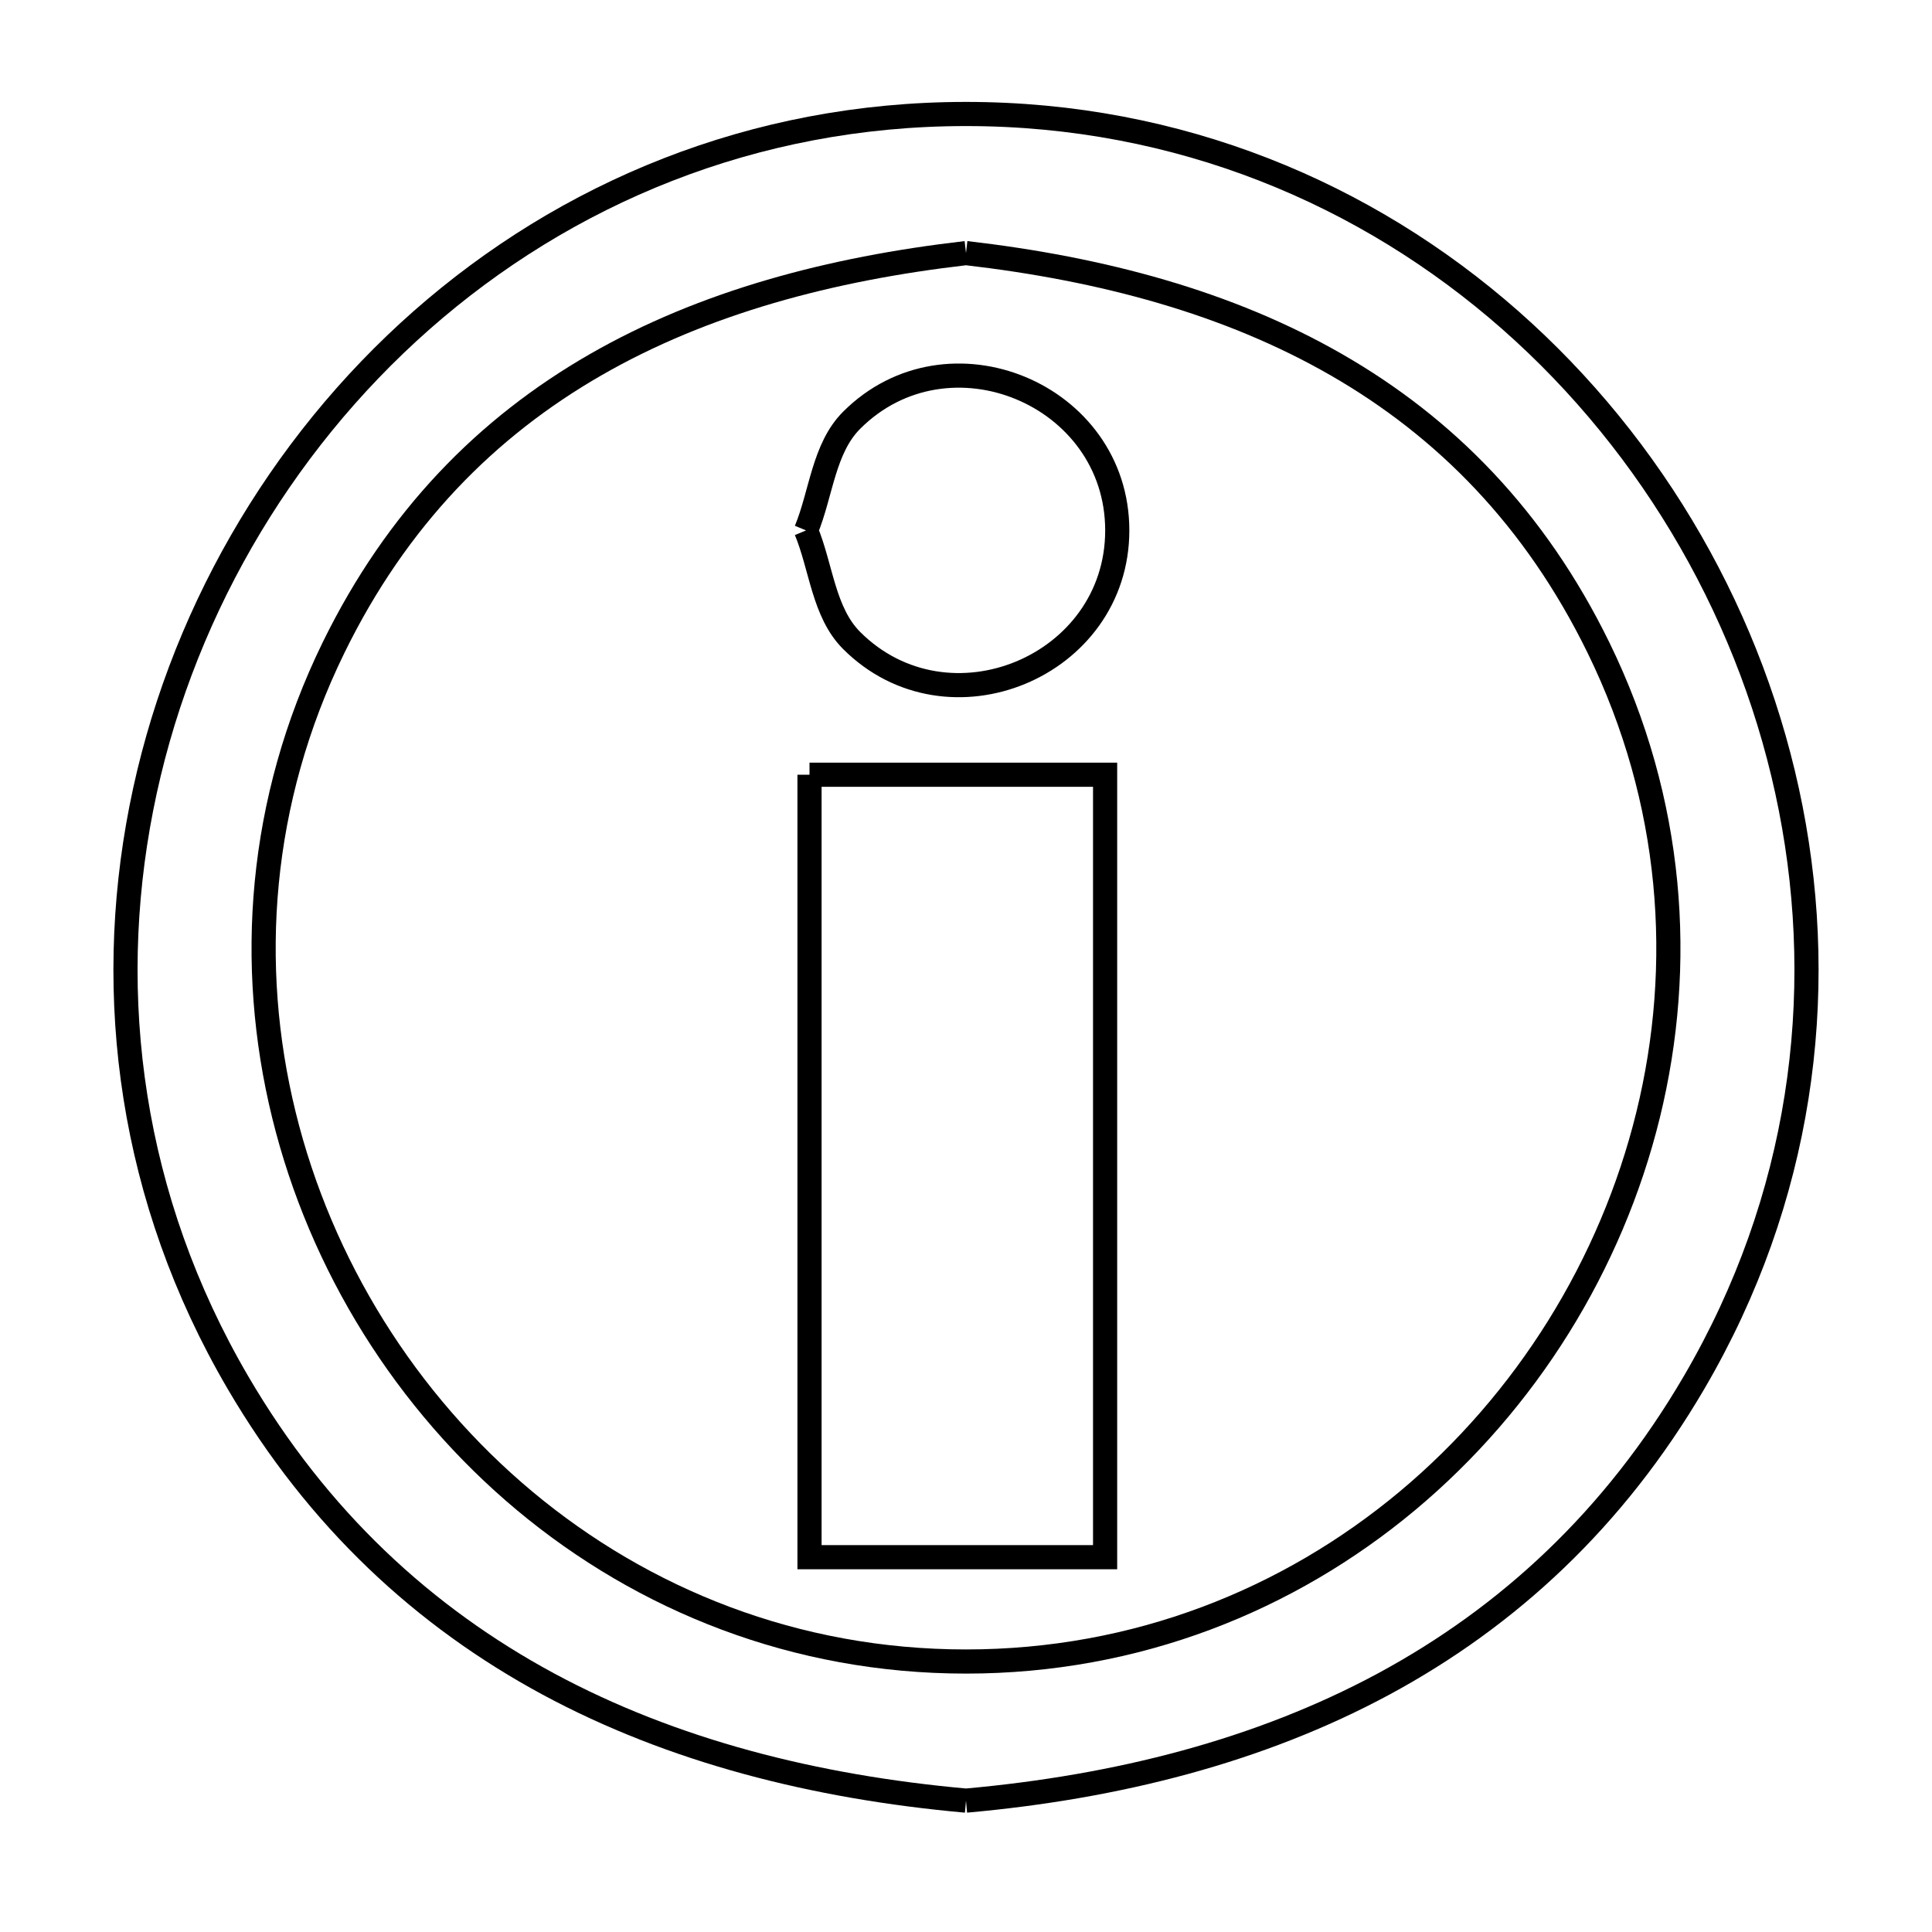 <svg xmlns="http://www.w3.org/2000/svg" viewBox="0.0 0.0 24.0 24.0" height="200px" width="200px"><path fill="none" stroke="black" stroke-width=".3" stroke-opacity="1.0"  filling="0" d="M12.0 3.144 L12.0 3.144 C13.688 3.339 15.258 3.758 16.603 4.532 C17.949 5.306 19.069 6.434 19.858 8.048 C20.788 9.952 20.931 11.986 20.473 13.851 C20.015 15.716 18.956 17.414 17.482 18.645 C16.008 19.875 14.119 20.64 12.0 20.64 C9.881 20.64 7.992 19.875 6.518 18.645 C5.044 17.414 3.985 15.716 3.527 13.851 C3.069 11.986 3.212 9.952 4.142 8.048 C4.931 6.434 6.051 5.306 7.397 4.532 C8.742 3.758 10.312 3.339 12.0 3.144 L12.0 3.144"></path>
<path fill="none" stroke="black" stroke-width=".3" stroke-opacity="1.0"  filling="0" d="M10.013 6.589 L10.013 6.589 C10.202 6.133 10.23 5.57 10.579 5.221 C11.777 4.023 13.879 4.895 13.879 6.589 C13.879 8.282 11.777 9.154 10.579 7.956 C10.23 7.607 10.202 7.044 10.013 6.589 L10.013 6.589"></path>
<path fill="none" stroke="black" stroke-width=".3" stroke-opacity="1.0"  filling="0" d="M10.056 9.624 L13.728 9.624 L13.728 14.484 L13.728 19.344 L10.056 19.344 L10.056 14.484 L10.056 9.624"></path>
<path fill="none" stroke="black" stroke-width=".3" stroke-opacity="1.0"  filling="0" d="M12.0 22.368 L12.0 22.368 C10.117 22.199 8.353 21.75 6.811 20.919 C5.27 20.087 3.95 18.874 2.956 17.175 C1.619 14.89 1.297 12.377 1.755 10.043 C2.213 7.708 3.452 5.551 5.237 3.978 C7.023 2.405 9.355 1.416 12.0 1.416 C14.645 1.416 16.977 2.405 18.763 3.978 C20.548 5.551 21.787 7.708 22.245 10.043 C22.703 12.377 22.381 14.89 21.044 17.175 C20.05 18.874 18.73 20.087 17.189 20.919 C15.647 21.75 13.883 22.199 12.0 22.368 L12.0 22.368"></path></svg>
